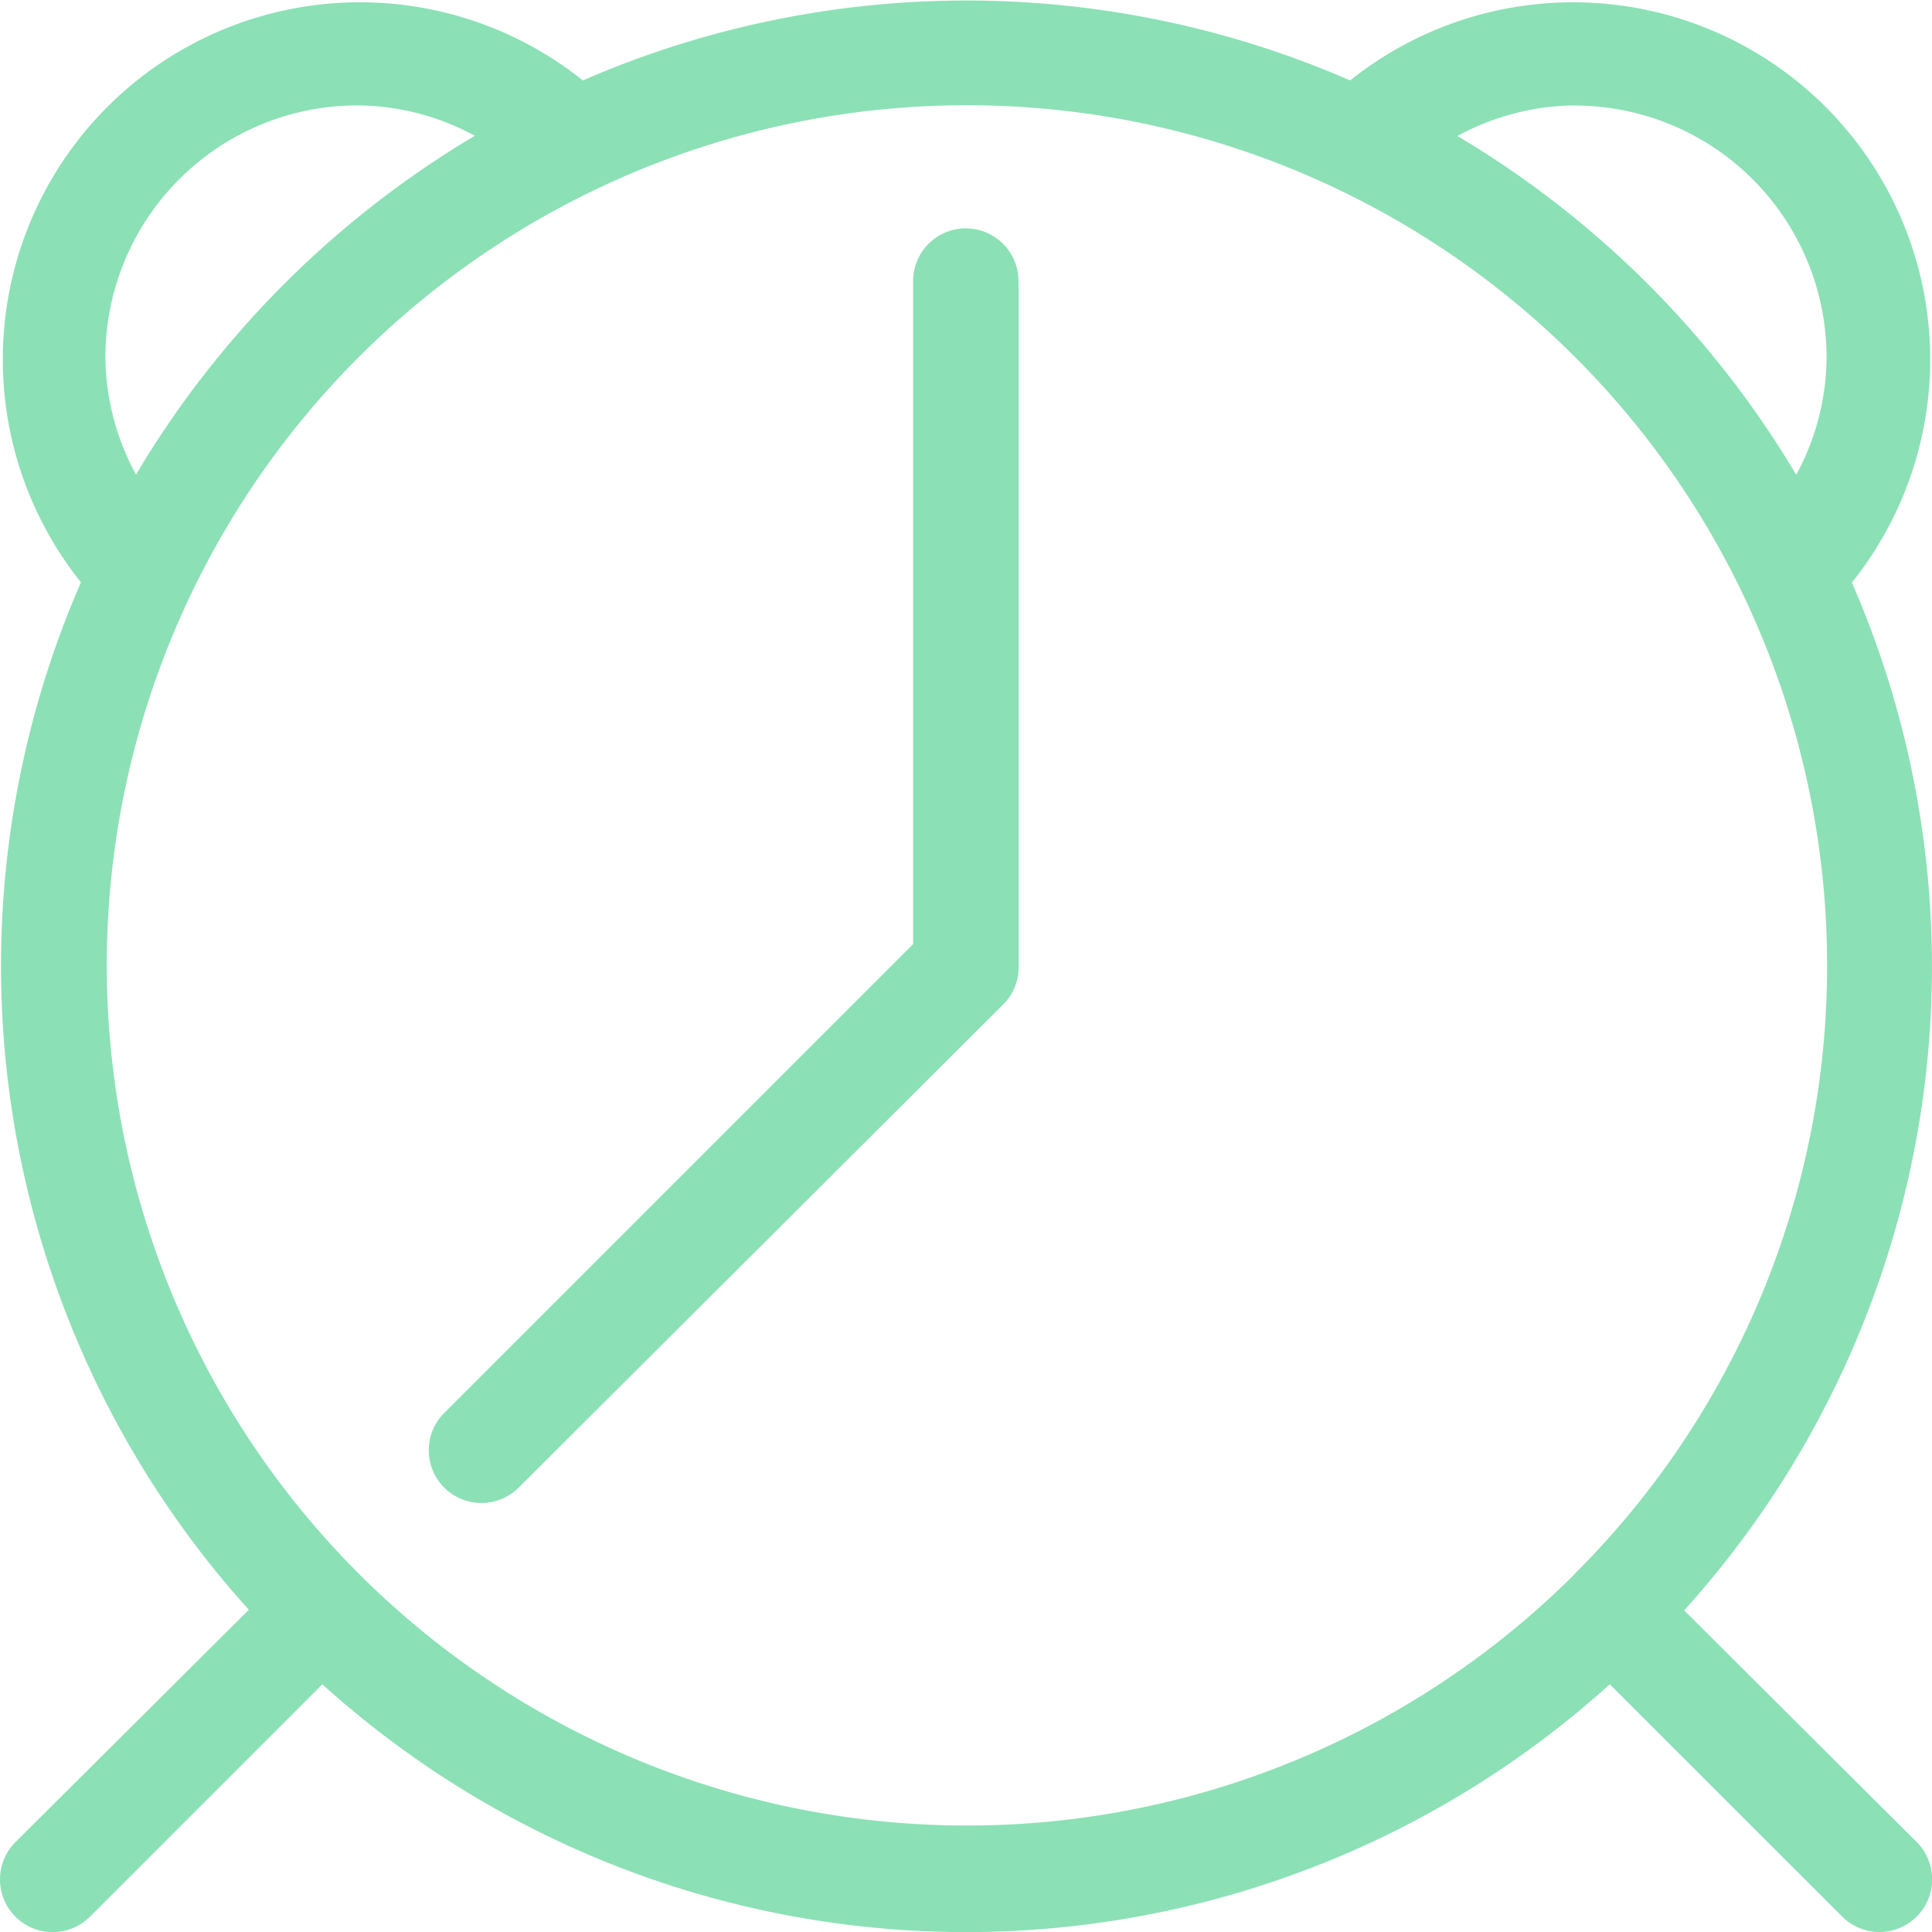 <svg xmlns="http://www.w3.org/2000/svg" width="15.397" height="15.397" viewBox="0 0 15.397 15.397">
  <path id="upcoming_icon" d="M20.426,10.307a2.846,2.846,0,0,0-4-4,7.658,7.658,0,0,0-6.115,0,2.846,2.846,0,0,0-4,4,7.654,7.654,0,0,0,1.338,8.188L5.789,20.347a.42.42,0,1,0,.594.594l1.852-1.852a7.651,7.651,0,0,0,10.26,0l1.852,1.851a.42.42,0,0,0,.594-.594L19.088,18.5a7.655,7.655,0,0,0,1.338-8.188Zm-2.21-3.8a2.009,2.009,0,0,1,2.007,2.006,1.987,1.987,0,0,1-.242.937,7.743,7.743,0,0,0-2.7-2.7A1.988,1.988,0,0,1,18.217,6.506ZM6.506,8.512A2.009,2.009,0,0,1,8.513,6.506a1.986,1.986,0,0,1,.937.242,7.743,7.743,0,0,0-2.7,2.7A1.987,1.987,0,0,1,6.506,8.512Zm11.708,9.7,0,0,0,0a6.855,6.855,0,1,1,2.013-4.849A6.836,6.836,0,0,1,18.21,18.214Zm-4.43-10.3v5.459a.42.42,0,0,1-.123.3L9.8,17.521a.42.42,0,0,1-.594-.594l3.737-3.737V7.906a.42.42,0,0,1,.84,0Z" transform="translate(-5.666 -5.666)" fill="#8ce0b6"/>
</svg>
